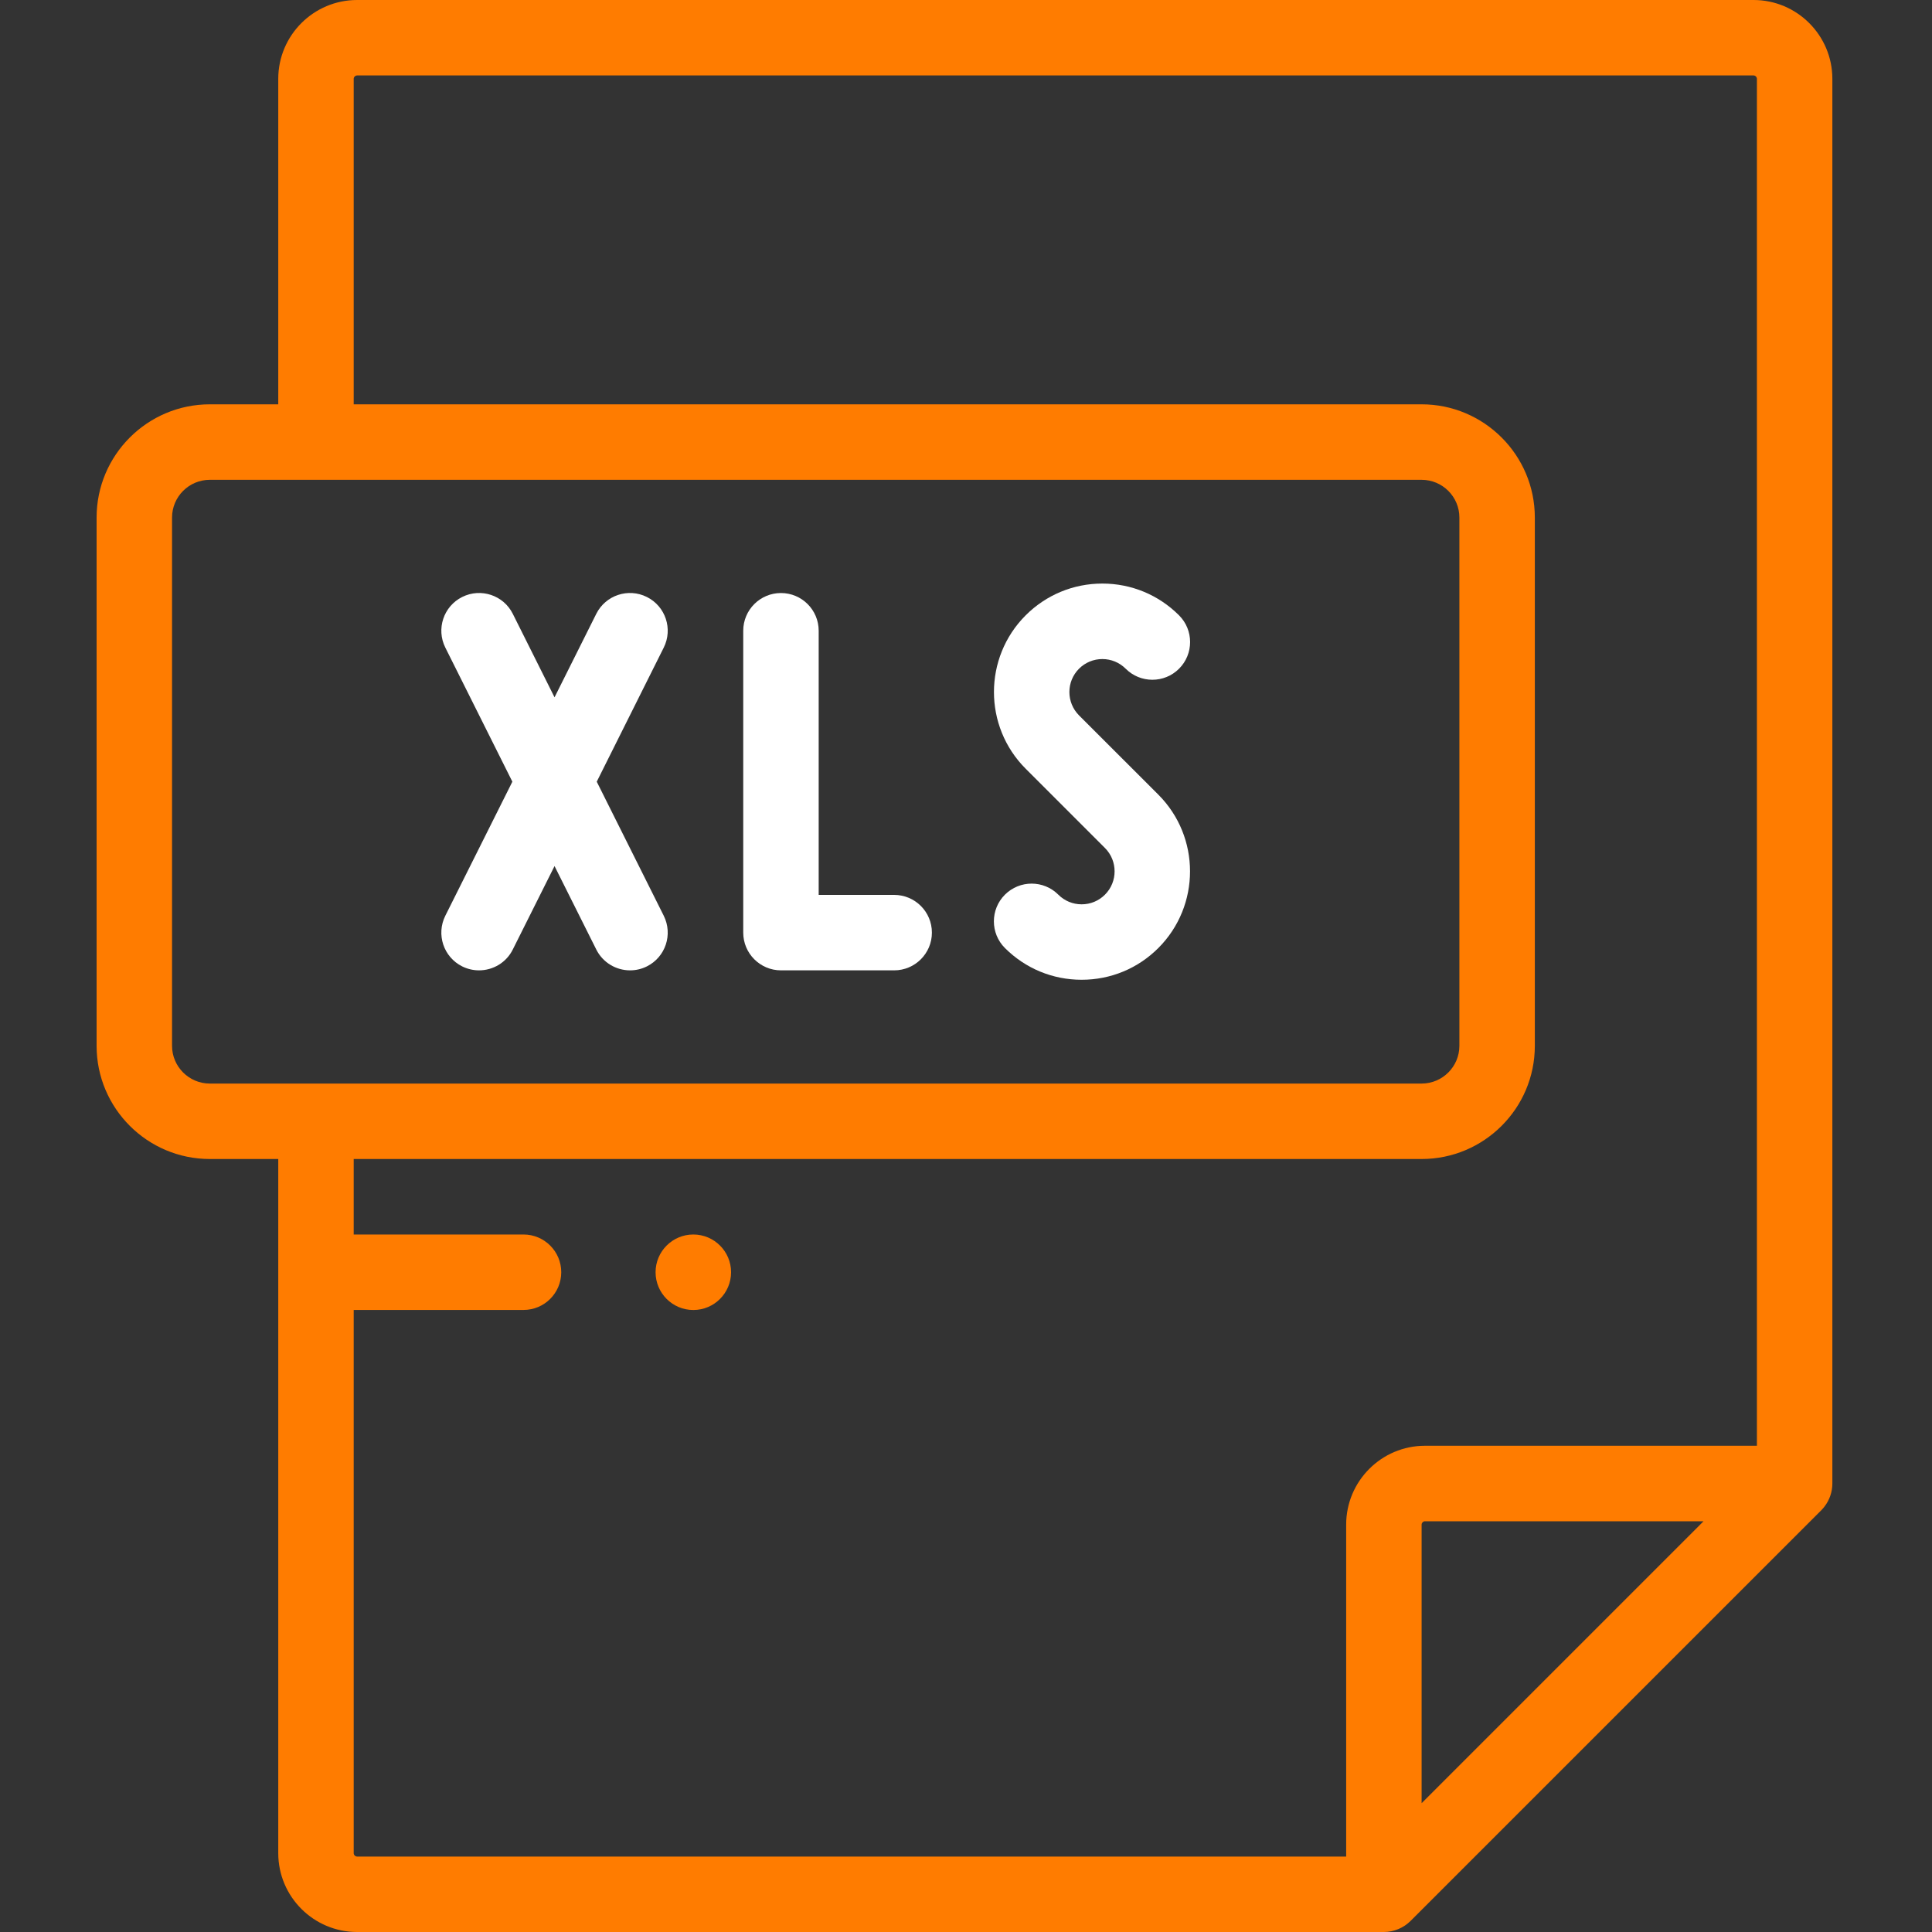 <svg width="40" height="40" viewBox="0 0 40 40" fill="none" xmlns="http://www.w3.org/2000/svg">
<rect x="0" y="0" width="40" height="40" fill="#333333" stroke="none"/>
<path d="M18.513 18.528H16.95V13.059C16.95 12.627 16.6 12.278 16.169 12.278C15.738 12.278 15.388 12.627 15.388 13.059V19.309C15.388 19.74 15.738 20.09 16.169 20.09H18.513C18.944 20.09 19.294 19.74 19.294 19.309C19.294 18.877 18.944 18.528 18.513 18.528Z" fill="white"/>
<path d="M13.393 12.36C13.007 12.167 12.538 12.323 12.345 12.709L11.481 14.437L10.617 12.709C10.425 12.323 9.955 12.167 9.569 12.36C9.183 12.553 9.027 13.022 9.22 13.408L10.608 16.184L9.22 18.959C9.027 19.346 9.183 19.815 9.569 20.008C9.682 20.064 9.801 20.09 9.918 20.09C10.205 20.09 10.481 19.932 10.617 19.658L11.481 17.931L12.345 19.658C12.482 19.932 12.758 20.09 13.044 20.09C13.162 20.09 13.281 20.064 13.393 20.008C13.779 19.815 13.935 19.346 13.742 18.959L12.355 16.184L13.742 13.408C13.935 13.022 13.779 12.553 13.393 12.36Z" fill="white"/>
<path d="M22.823 13.645C23.005 13.645 23.177 13.716 23.306 13.845C23.611 14.15 24.106 14.15 24.411 13.845C24.716 13.54 24.716 13.045 24.411 12.74C23.987 12.316 23.423 12.082 22.823 12.082C22.223 12.082 21.659 12.316 21.235 12.74C20.36 13.615 20.36 15.04 21.235 15.915L22.877 17.557C23.143 17.823 23.143 18.257 22.877 18.523C22.748 18.652 22.577 18.723 22.394 18.723C22.212 18.723 22.04 18.652 21.911 18.523C21.606 18.218 21.112 18.218 20.806 18.523C20.501 18.828 20.501 19.323 20.806 19.628C21.231 20.052 21.794 20.285 22.394 20.285C22.994 20.285 23.558 20.052 23.982 19.628C24.857 18.752 24.857 17.328 23.982 16.452L22.34 14.811C22.074 14.544 22.074 14.111 22.34 13.845C22.469 13.716 22.641 13.645 22.823 13.645Z" fill="white"/>
<path d="M37.774 31.192C37.879 31.056 37.937 30.887 37.937 30.715V1.632C37.937 0.732 37.205 0 36.306 0H7.393C6.493 0 5.761 0.732 5.761 1.632V8.371H4.344C3.051 8.371 2 9.423 2 10.715V21.653C2 22.945 3.051 23.996 4.344 23.996H5.761V38.368C5.761 39.268 6.493 40 7.393 40H28.652C28.857 40 29.059 39.916 29.204 39.771L37.709 31.267C37.732 31.244 37.754 31.218 37.774 31.192ZM3.562 21.653V10.715C3.562 10.284 3.913 9.934 4.344 9.934H29.433C29.864 9.934 30.215 10.284 30.215 10.715V21.653C30.215 22.083 29.864 22.434 29.433 22.434H4.344C3.913 22.434 3.562 22.083 3.562 21.653ZM7.323 38.368V27.121H10.839C11.27 27.121 11.62 26.772 11.62 26.34C11.62 25.909 11.27 25.559 10.839 25.559H7.323V23.996H29.433C30.726 23.996 31.777 22.945 31.777 21.653V10.715C31.777 9.423 30.726 8.371 29.433 8.371H7.323V1.632C7.323 1.595 7.356 1.562 7.393 1.562H36.306C36.342 1.562 36.375 1.595 36.375 1.632V29.933H29.502C28.603 29.933 27.871 30.665 27.871 31.565V38.438H7.393C7.356 38.438 7.323 38.404 7.323 38.368ZM35.27 31.496L29.433 37.333V31.565C29.433 31.529 29.466 31.496 29.502 31.496H35.27V31.496Z" fill="#FF7C00"/>
<path d="M14.354 25.559C13.923 25.559 13.573 25.909 13.573 26.34C13.573 26.772 13.923 27.122 14.354 27.122H14.355C14.786 27.122 15.136 26.772 15.136 26.34C15.136 25.909 14.786 25.559 14.354 25.559Z" fill="#FF7C00"/>
</svg>
